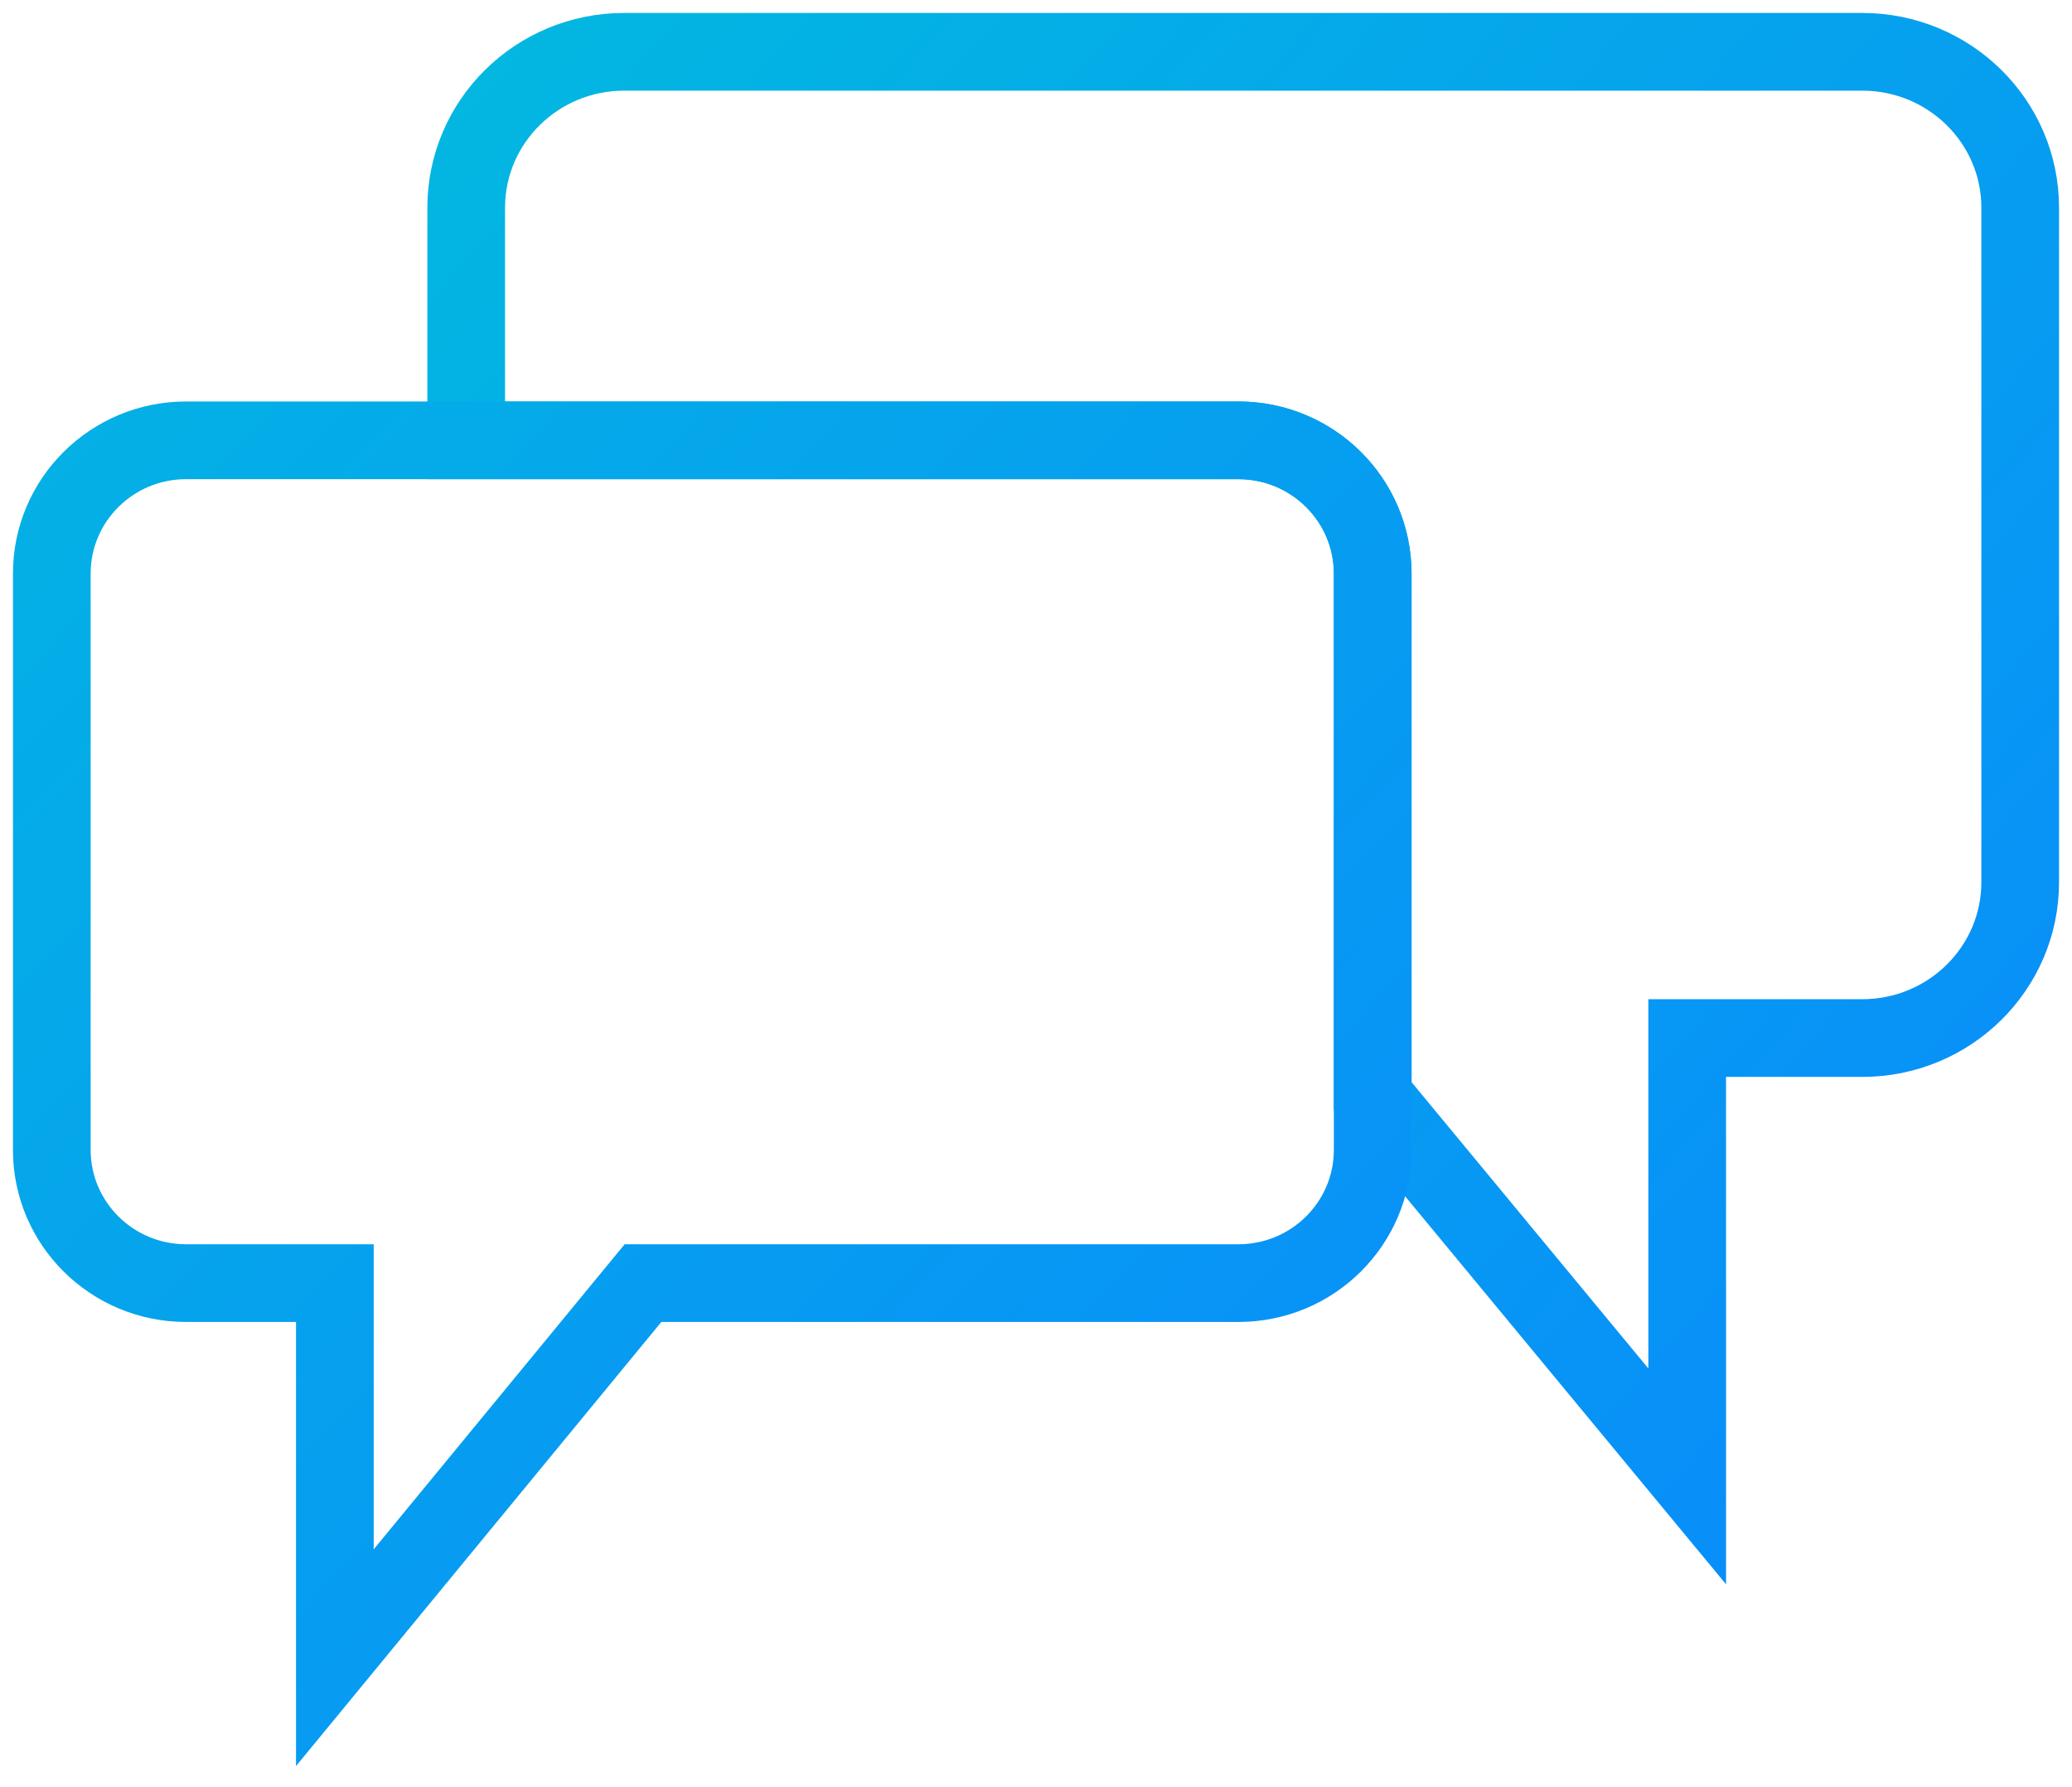 <?xml version="1.0" encoding="UTF-8" standalone="no"?>
<svg width="80px" height="69px" viewBox="0 0 80 69" version="1.1" xmlns="http://www.w3.org/2000/svg" xmlns:xlink="http://www.w3.org/1999/xlink">
    <!-- Generator: Sketch 47.1 (45422) - http://www.bohemiancoding.com/sketch -->
    <title>icon_messageboard_white</title>
    <desc>Created with Sketch.</desc>
    <defs>
        <linearGradient x1="-55.833%" y1="-14.893%" x2="111.567%" y2="121.522%" id="linearGradient-1">
            <stop stop-color="#00C8D7" offset="0%"></stop>
            <stop stop-color="#0A84FF" offset="100%"></stop>
        </linearGradient>
        <linearGradient x1="100%" y1="-31.366%" x2="-54.626%" y2="100%" id="linearGradient-2">
            <stop stop-color="#00C8D7" offset="0%"></stop>
            <stop stop-color="#03B5E2" offset="0%"></stop>
            <stop stop-color="#0A84FF" offset="100%"></stop>
        </linearGradient>
        <linearGradient x1="-45.059%" y1="-1247.461%" x2="132.435%" y2="1087.598%" id="linearGradient-3">
            <stop stop-color="#00C8D7" offset="0%"></stop>
            <stop stop-color="#0A84FF" offset="100%"></stop>
        </linearGradient>
    </defs>
    <g id="Homepage_20171122" stroke="none" stroke-width="1" fill="none" fill-rule="evenodd">
        <g id="Not-Firefox" transform="translate(-828, -1789)" stroke-width="3">
            <g id="part4" transform="translate(217, 1704)">
                <g id="Group-13" transform="translate(536, 64)">
                    <g id="icon_messageboard_white" transform="translate(77, 23)">
                        <g id="Page-1">
                            <path d="M51,40.319 L63.143,55 L63.143,38.077 L69.901,38.077 C73.27,38.077 76,35.382 76,32.057 L76,6.02 C76,2.695 73.27,0 69.901,0 L22.099,0 C18.73,0 16,2.695 16,6.02 L16,15 L45.816,15 C48.679,15 51,17.303 51,20.145 L51,40.319 Z" id="Combined-Shape" stroke="url(#linearGradient-1)"></path>
                            <path d="M45.816,15 L5.184,15 C2.321,15 0,17.303 0,20.145 L0,42.394 C0,45.235 2.321,47.538 5.184,47.538 L28.174,47.538 L40.071,62 L40.071,47.538 L45.816,47.538 C48.679,47.538 51,45.235 51,42.394 L51,20.145 C51,17.303 48.679,15 45.816,15 Z" id="Stroke-1-Copy" stroke="url(#linearGradient-2)" transform="translate(25.5, 38.5) scale(-1, 1) translate(-25.5, -38.5) "></path>
                            <path d="M11,26 L41,26" id="Line-3" stroke="url(#linearGradient-3)" stroke-linecap="round" stroke-linejoin="round"></path>
                            <path d="M11,36 L41,36" id="Line-3-Copy" stroke="url(#linearGradient-3)" stroke-linecap="round" stroke-linejoin="round"></path>
                        </g>
                    </g>
                </g>
            </g>
        </g>
    </g>
</svg>
